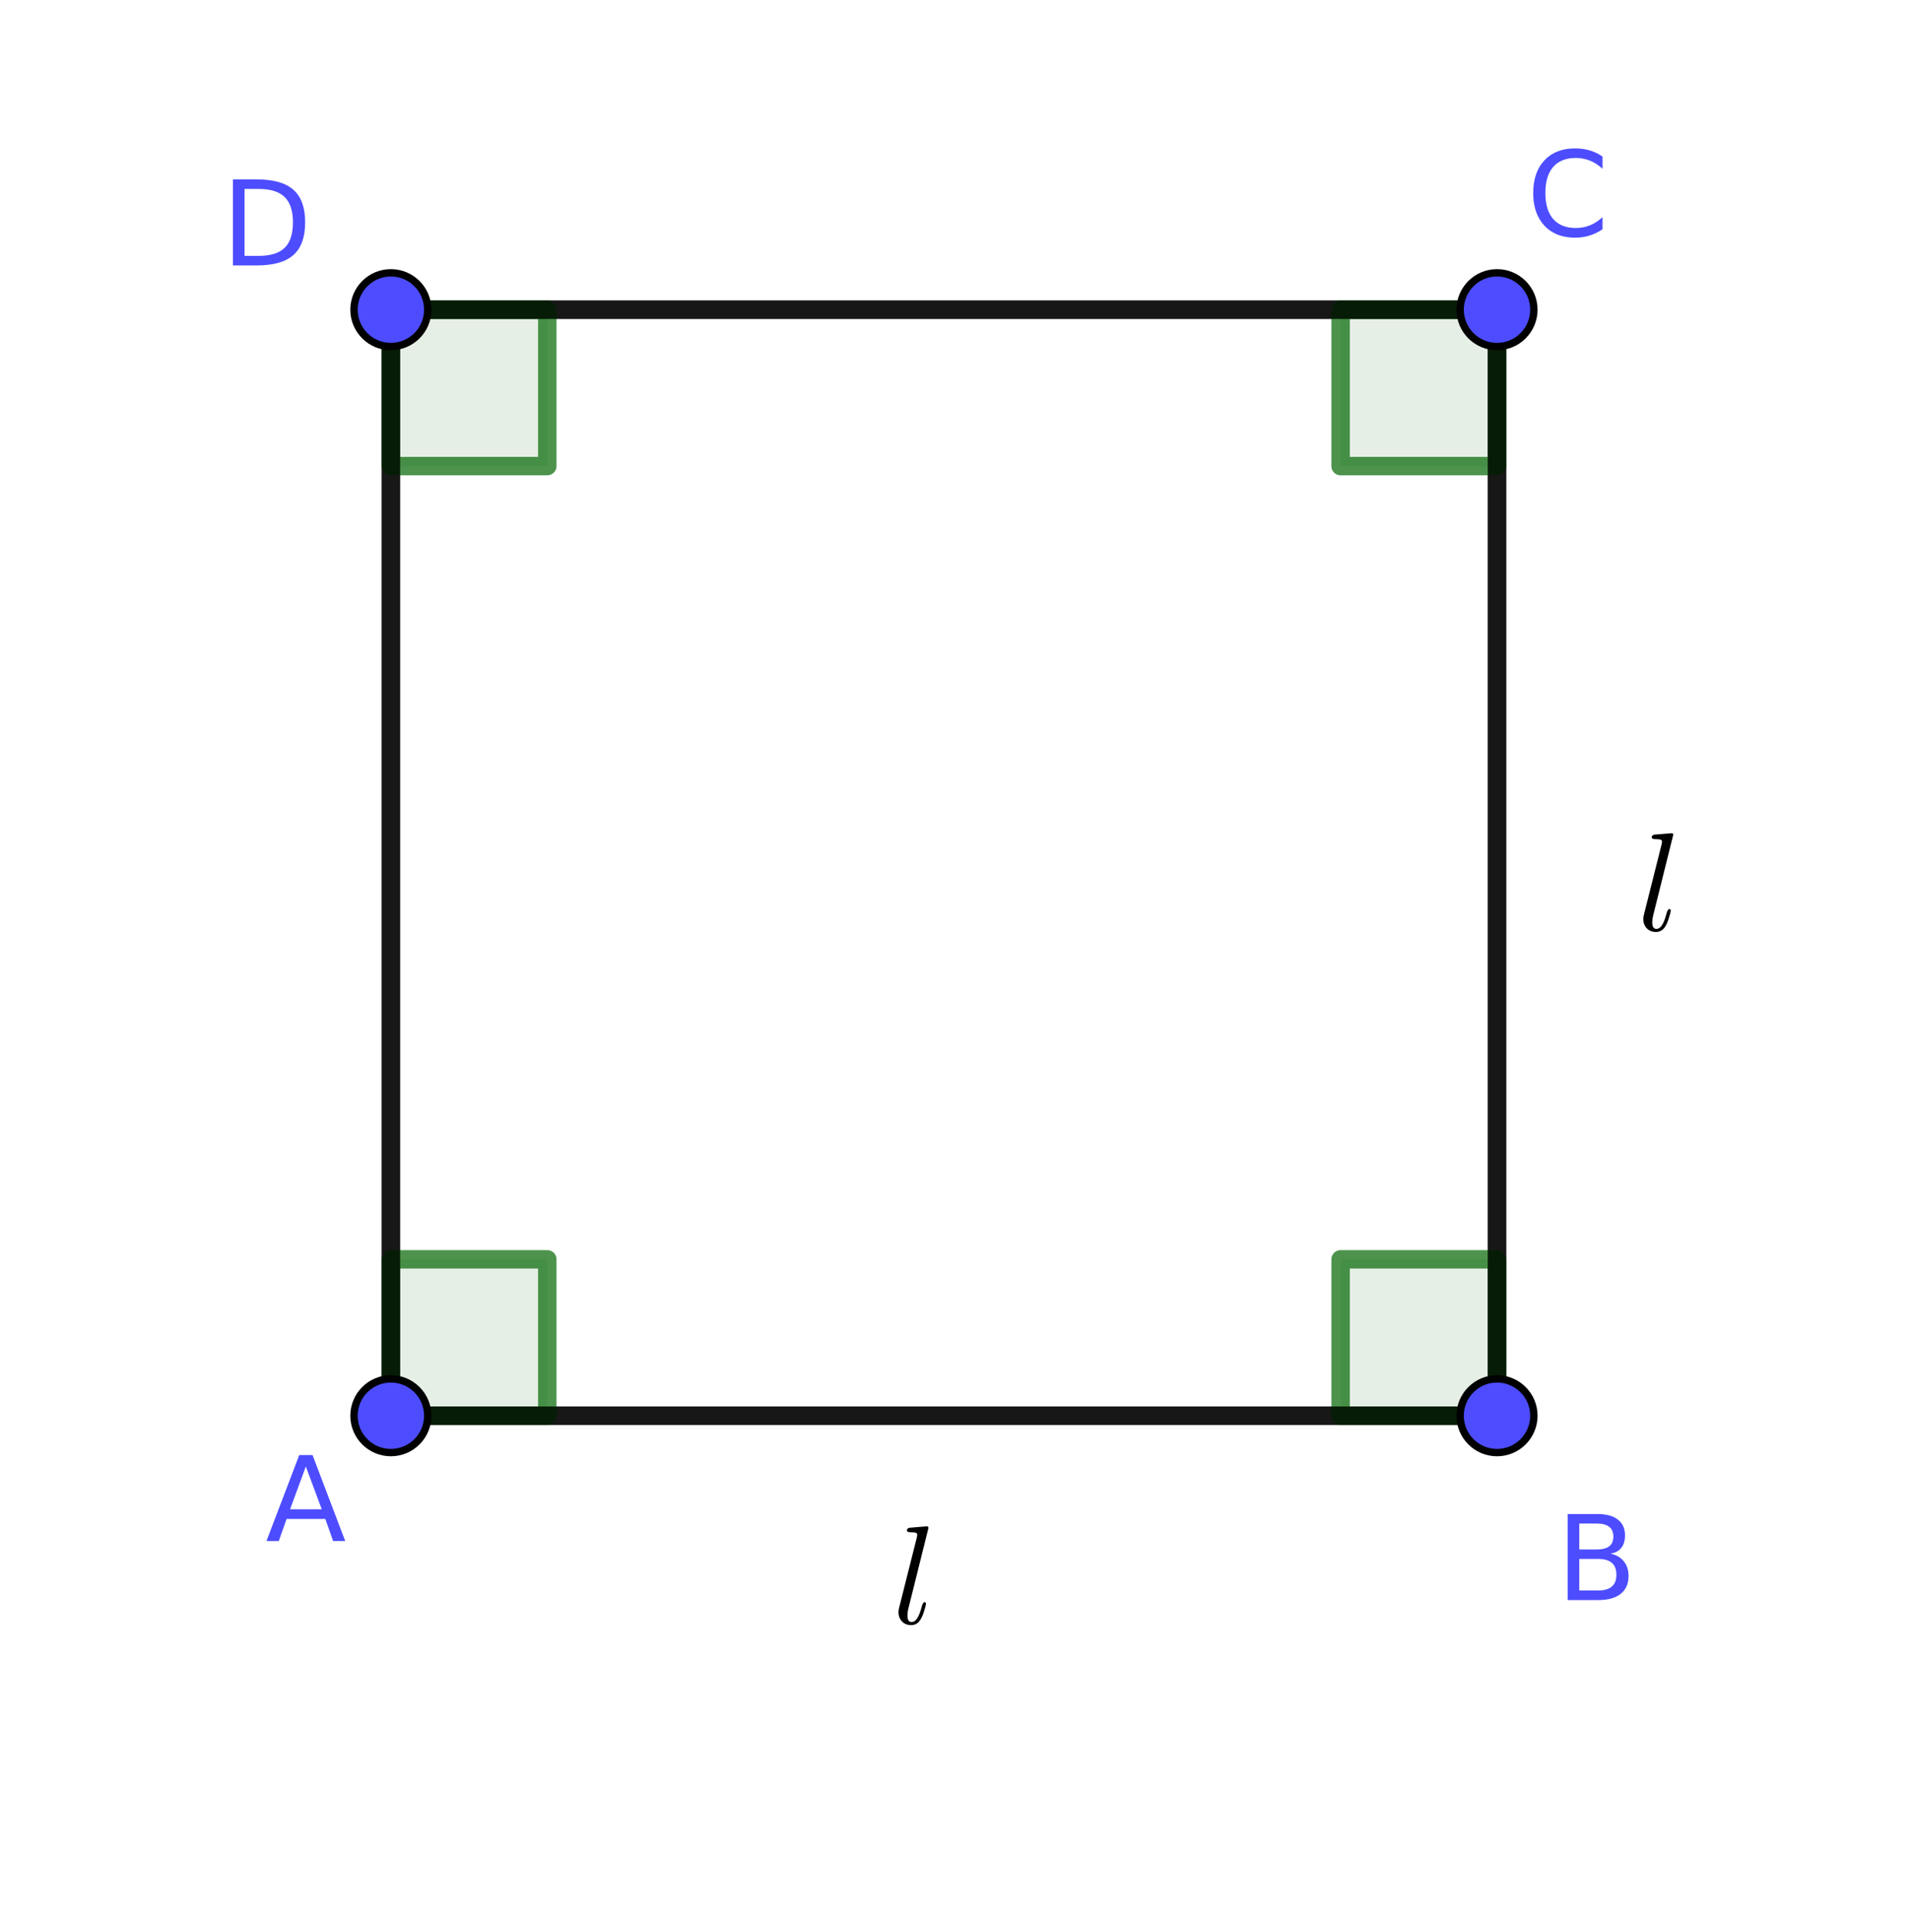 <?xml version="1.0" encoding="ISO-8859-1" standalone="no"?>

<svg 
     version="1.1"
     baseProfile="full"
     xmlns="http://www.w3.org/2000/svg"
     xmlns:xlink="http://www.w3.org/1999/xlink"
     xmlns:ev="http://www.w3.org/2001/xml-events"
     width="5.2cm"
     height="5.26cm"
     viewBox="0 0 259 262"
     >
<title>

</title>
<g stroke-linejoin="miter" stroke-dashoffset="0" stroke-dasharray="none" stroke-width="1" stroke-miterlimit="10.000" stroke-linecap="square">
<g id="misc">
</g><!-- misc -->
<g id="layer0">
<clipPath id="clip352bcfda-5fb3-44e4-b647-8396da95779c">
  <path d="M 0 0 L 0 263.00 L 260.00 263.00 L 260.00 0 z"/>
</clipPath>
<g clip-path="url(#clip1)">
<g stroke-linejoin="round" stroke-width="2.5" stroke-linecap="round" fill="none" stroke-opacity=".698" stroke="#000000">
  <path d="M 53.000 192.00 L 203.00 192.00 L 203.00 42.000 L 53.000 42.000 z"/>
<title>Polígono pol1</title>
<desc>Polígono pol1: Polígono(A, B, 4)</desc>

</g> <!-- drawing style -->
</g> <!-- clip1 -->
<clipPath id="clipef1378a7-cc5c-4f64-ab1e-27c4db0c6b55">
  <path d="M 0 0 L 0 263.00 L 260.00 263.00 L 260.00 0 z"/>
</clipPath>
<g clip-path="url(#clip2)">
<g fill-opacity=".098" fill-rule="evenodd" stroke="none" fill="#006400">
  <path d="M 53.000 192.00 L 74.213 192.00 L 74.213 170.79 L 53.000 170.79 L 53.000 192.00"/>
<title>Ângulo α</title>
<desc>Ângulo α: Ângulo entre B, A, D</desc>

</g> <!-- drawing style -->
</g> <!-- clip2 -->
<clipPath id="clip52d0b15a-f258-4bb9-b21f-afa0b4c8011c">
  <path d="M 0 0 L 0 263.00 L 260.00 263.00 L 260.00 0 z"/>
</clipPath>
<g clip-path="url(#clip3)">
<g stroke-linejoin="round" stroke-width="2.5" stroke-linecap="round" fill="none" stroke-opacity=".698" stroke="#006400">
  <path d="M 53.000 192.00 L 74.213 192.00 L 74.213 170.79 L 53.000 170.79 L 53.000 192.00"/>
<title>Ângulo α</title>
<desc>Ângulo α: Ângulo entre B, A, D</desc>

</g> <!-- drawing style -->
</g> <!-- clip3 -->
<clipPath id="clipe1512cf4-19a6-4c63-b251-c4dc7f4c5ce5">
  <path d="M 0 0 L 0 263.00 L 260.00 263.00 L 260.00 0 z"/>
</clipPath>
<g clip-path="url(#clip4)">
<g fill-opacity=".098" fill-rule="evenodd" stroke="none" fill="#006400">
  <path d="M 53.000 42.000 L 53.000 63.213 L 74.213 63.213 L 74.213 42.000 L 53.000 42.000"/>
<title>Ângulo β</title>
<desc>Ângulo β: Ângulo entre A, D, C</desc>

</g> <!-- drawing style -->
</g> <!-- clip4 -->
<clipPath id="clip64f0e24c-7647-481d-9e99-944f6569ca98">
  <path d="M 0 0 L 0 263.00 L 260.00 263.00 L 260.00 0 z"/>
</clipPath>
<g clip-path="url(#clip5)">
<g stroke-linejoin="round" stroke-width="2.5" stroke-linecap="round" fill="none" stroke-opacity=".698" stroke="#006400">
  <path d="M 53.000 42.000 L 53.000 63.213 L 74.213 63.213 L 74.213 42.000 L 53.000 42.000"/>
<title>Ângulo β</title>
<desc>Ângulo β: Ângulo entre A, D, C</desc>

</g> <!-- drawing style -->
</g> <!-- clip5 -->
<clipPath id="clip7c73a4b3-233c-4b1b-843c-d89d0357676c">
  <path d="M 0 0 L 0 263.00 L 260.00 263.00 L 260.00 0 z"/>
</clipPath>
<g clip-path="url(#clip6)">
<g fill-opacity=".098" fill-rule="evenodd" stroke="none" fill="#006400">
  <path d="M 203.00 42.000 L 181.79 42.000 L 181.79 63.213 L 203.00 63.213 L 203.00 42.000"/>
<title>Ângulo γ</title>
<desc>Ângulo γ: Ângulo entre D, C, B</desc>

</g> <!-- drawing style -->
</g> <!-- clip6 -->
<clipPath id="clip7499f0d7-b744-42a2-a9de-1ad5212bae26">
  <path d="M 0 0 L 0 263.00 L 260.00 263.00 L 260.00 0 z"/>
</clipPath>
<g clip-path="url(#clip7)">
<g stroke-linejoin="round" stroke-width="2.5" stroke-linecap="round" fill="none" stroke-opacity=".698" stroke="#006400">
  <path d="M 203.00 42.000 L 181.79 42.000 L 181.79 63.213 L 203.00 63.213 L 203.00 42.000"/>
<title>Ângulo γ</title>
<desc>Ângulo γ: Ângulo entre D, C, B</desc>

</g> <!-- drawing style -->
</g> <!-- clip7 -->
<clipPath id="clipfd7262df-9c38-49b5-9a62-0a4bd81dc228">
  <path d="M 0 0 L 0 263.00 L 260.00 263.00 L 260.00 0 z"/>
</clipPath>
<g clip-path="url(#clip8)">
<g fill-opacity=".098" fill-rule="evenodd" stroke="none" fill="#006400">
  <path d="M 203.00 192.00 L 203.00 170.79 L 181.79 170.79 L 181.79 192.00 L 203.00 192.00"/>
<title>Ângulo δ</title>
<desc>Ângulo δ: Ângulo entre C, B, A</desc>

</g> <!-- drawing style -->
</g> <!-- clip8 -->
<clipPath id="clipb16a96ba-8c50-43d5-ab3c-a123ad75898f">
  <path d="M 0 0 L 0 263.00 L 260.00 263.00 L 260.00 0 z"/>
</clipPath>
<g clip-path="url(#clip9)">
<g stroke-linejoin="round" stroke-width="2.5" stroke-linecap="round" fill="none" stroke-opacity=".698" stroke="#006400">
  <path d="M 203.00 192.00 L 203.00 170.79 L 181.79 170.79 L 181.79 192.00 L 203.00 192.00"/>
<title>Ângulo δ</title>
<desc>Ângulo δ: Ângulo entre C, B, A</desc>

</g> <!-- drawing style -->
</g> <!-- clip9 -->
<clipPath id="clip8ee5b54b-973d-4c77-916b-86e0cc821fb8">
  <path d="M 0 0 L 0 263.00 L 260.00 263.00 L 260.00 0 z"/>
</clipPath>
<g clip-path="url(#clip10)">
<g stroke-linejoin="round" stroke-width="2.5" stroke-linecap="round" fill="none" stroke-opacity=".698" stroke="#000000">
  <path d="M 53.000 192.00 L 203.00 192.00"/>
<title>Segmento f</title>
<desc>Segmento f: Segmento A, B</desc>

</g> <!-- drawing style -->
</g> <!-- clip10 -->
<clipPath id="clip7fbbd354-bb76-4348-98a1-cf969a7c0697">
  <path d="M 0 0 L 0 263.00 L 260.00 263.00 L 260.00 0 z"/>
</clipPath>
<g clip-path="url(#clip11)">
<g stroke-linejoin="round" stroke-width="2.5" stroke-linecap="round" fill="none" stroke-opacity=".698" stroke="#000000">
  <path d="M 203.00 192.00 L 203.00 42.000"/>
<title>Segmento g</title>
<desc>Segmento g: Segmento B, C</desc>

</g> <!-- drawing style -->
</g> <!-- clip11 -->
<clipPath id="clipb01246ad-fd6e-47f5-9f90-a6faef7c8d1d">
  <path d="M 0 0 L 0 263.00 L 260.00 263.00 L 260.00 0 z"/>
</clipPath>
<g clip-path="url(#clip12)">
<g stroke-linejoin="round" stroke-width="2.5" stroke-linecap="round" fill="none" stroke-opacity=".698" stroke="#000000">
  <path d="M 203.00 42.000 L 53.000 42.000"/>
<title>Segmento h</title>
<desc>Segmento h: Segmento C, D</desc>

</g> <!-- drawing style -->
</g> <!-- clip12 -->
<clipPath id="clip910163eb-7d35-4114-a88b-ceb3a5f60cb8">
  <path d="M 0 0 L 0 263.00 L 260.00 263.00 L 260.00 0 z"/>
</clipPath>
<g clip-path="url(#clip13)">
<g stroke-linejoin="round" stroke-width="2.5" stroke-linecap="round" fill="none" stroke-opacity=".698" stroke="#000000">
  <path d="M 53.000 42.000 L 53.000 192.00"/>
<title>Segmento i</title>
<desc>Segmento i: Segmento D, A</desc>

</g> <!-- drawing style -->
</g> <!-- clip13 -->
<clipPath id="clipb009c49b-cbe6-4491-a625-db9f52203bb3">
  <path d="M 0 0 L 0 263.00 L 260.00 263.00 L 260.00 0 z"/>
</clipPath>
<g clip-path="url(#clip14)">
<g fill-opacity="1" fill-rule="nonzero" stroke="none" fill="#4d4dff">
  <path d="M 58.000 192.00 C 58.000 194.76 55.761 197.00 53.000 197.00 C 50.239 197.00 48.000 194.76 48.000 192.00 C 48.000 189.24 50.239 187.00 53.000 187.00 C 55.761 187.00 58.000 189.24 58.000 192.00 z"/>
<title>Ponto A</title>
<desc>A = (0, 0)</desc>

</g> <!-- drawing style -->
</g> <!-- clip14 -->
<clipPath id="clipd4a13d99-0432-47eb-90d7-afbd98dbb2fc">
  <path d="M 0 0 L 0 263.00 L 260.00 263.00 L 260.00 0 z"/>
</clipPath>
<g clip-path="url(#clip15)">
<g stroke-linejoin="round" stroke-linecap="round" fill="none" stroke-opacity="1" stroke="#000000">
  <path d="M 58.000 192.00 C 58.000 194.76 55.761 197.00 53.000 197.00 C 50.239 197.00 48.000 194.76 48.000 192.00 C 48.000 189.24 50.239 187.00 53.000 187.00 C 55.761 187.00 58.000 189.24 58.000 192.00 z"/>
<title>Ponto A</title>
<desc>A = (0, 0)</desc>

</g> <!-- drawing style -->
</g> <!-- clip15 -->
<clipPath id="clipeae5a182-1ddc-4467-8fb8-4590b6b1598c">
  <path d="M 0 0 L 0 263.00 L 260.00 263.00 L 260.00 0 z"/>
</clipPath>
<g clip-path="url(#clip16)">
<g fill-opacity="1" fill-rule="nonzero" stroke="none" fill="#4d4dff">
  <path d="M 41.469 198.89 L 39.328 204.69 L 43.625 204.69 L 41.469 198.89 z M 40.578 197.33 L 42.375 197.33 L 46.812 209.00 L 45.172 209.00 L 44.109 206.00 L 38.859 206.00 L 37.797 209.00 L 36.125 209.00 L 40.578 197.33 z"/>
<title>Ponto A</title>
<desc>A = (0, 0)</desc>

</g> <!-- drawing style -->
</g> <!-- clip16 -->
<clipPath id="clipfbda2889-f3b3-4826-a1e3-49e841ce0729">
  <path d="M 0 0 L 0 263.00 L 260.00 263.00 L 260.00 0 z"/>
</clipPath>
<g clip-path="url(#clip17)">
<g fill-opacity="1" fill-rule="nonzero" stroke="none" fill="#4d4dff">
  <path d="M 208.00 192.00 C 208.00 194.76 205.76 197.00 203.00 197.00 C 200.24 197.00 198.00 194.76 198.00 192.00 C 198.00 189.24 200.24 187.00 203.00 187.00 C 205.76 187.00 208.00 189.24 208.00 192.00 z"/>
<title>Ponto B</title>
<desc>B = (3, 0)</desc>

</g> <!-- drawing style -->
</g> <!-- clip17 -->
<clipPath id="clipa6d3a0b4-2a33-4c3b-8548-217f06bb04fc">
  <path d="M 0 0 L 0 263.00 L 260.00 263.00 L 260.00 0 z"/>
</clipPath>
<g clip-path="url(#clip18)">
<g stroke-linejoin="round" stroke-linecap="round" fill="none" stroke-opacity="1" stroke="#000000">
  <path d="M 208.00 192.00 C 208.00 194.76 205.76 197.00 203.00 197.00 C 200.24 197.00 198.00 194.76 198.00 192.00 C 198.00 189.24 200.24 187.00 203.00 187.00 C 205.76 187.00 208.00 189.24 208.00 192.00 z"/>
<title>Ponto B</title>
<desc>B = (3, 0)</desc>

</g> <!-- drawing style -->
</g> <!-- clip18 -->
<clipPath id="clip25ed3196-5f86-4ea7-be16-8ce885b52b8b">
  <path d="M 0 0 L 0 263.00 L 260.00 263.00 L 260.00 0 z"/>
</clipPath>
<g clip-path="url(#clip19)">
<g fill-opacity="1" fill-rule="nonzero" stroke="none" fill="#4d4dff">
  <path d="M 214.16 211.42 L 214.16 215.70 L 216.69 215.70 Q 217.95 215.70 218.57 215.17 Q 219.19 214.64 219.19 213.56 Q 219.19 212.47 218.57 211.95 Q 217.95 211.42 216.69 211.42 L 214.16 211.42 z M 214.16 206.62 L 214.16 210.14 L 216.48 210.14 Q 217.64 210.14 218.21 209.71 Q 218.78 209.28 218.78 208.39 Q 218.78 207.50 218.21 207.06 Q 217.64 206.62 216.48 206.62 L 214.16 206.62 z M 212.58 205.33 L 216.61 205.33 Q 218.41 205.33 219.38 206.08 Q 220.36 206.83 220.36 208.22 Q 220.36 209.28 219.86 209.91 Q 219.36 210.55 218.39 210.70 Q 219.56 210.95 220.20 211.75 Q 220.84 212.55 220.84 213.73 Q 220.84 215.30 219.78 216.15 Q 218.72 217.00 216.77 217.00 L 212.58 217.00 L 212.58 205.33 z"/>
<title>Ponto B</title>
<desc>B = (3, 0)</desc>

</g> <!-- drawing style -->
</g> <!-- clip19 -->
<clipPath id="clip66e6132c-b3fa-4c8b-8e08-efd062f2c908">
  <path d="M 0 0 L 0 263.00 L 260.00 263.00 L 260.00 0 z"/>
</clipPath>
<g clip-path="url(#clip20)">
<g fill-opacity="1" fill-rule="nonzero" stroke="none" fill="#4d4dff">
  <path d="M 208.00 42.000 C 208.00 44.761 205.76 47.000 203.00 47.000 C 200.24 47.000 198.00 44.761 198.00 42.000 C 198.00 39.239 200.24 37.000 203.00 37.000 C 205.76 37.000 208.00 39.239 208.00 42.000 z"/>
<title>Ponto C</title>
<desc>Ponto C: Polígono(A, B, 4)</desc>

</g> <!-- drawing style -->
</g> <!-- clip20 -->
<clipPath id="clipac171c36-a5b8-46c2-9ef0-c93433b4911e">
  <path d="M 0 0 L 0 263.00 L 260.00 263.00 L 260.00 0 z"/>
</clipPath>
<g clip-path="url(#clip21)">
<g stroke-linejoin="round" stroke-linecap="round" fill="none" stroke-opacity="1" stroke="#000000">
  <path d="M 208.00 42.000 C 208.00 44.761 205.76 47.000 203.00 47.000 C 200.24 47.000 198.00 44.761 198.00 42.000 C 198.00 39.239 200.24 37.000 203.00 37.000 C 205.76 37.000 208.00 39.239 208.00 42.000 z"/>
<title>Ponto C</title>
<desc>Ponto C: Polígono(A, B, 4)</desc>

</g> <!-- drawing style -->
</g> <!-- clip21 -->
<clipPath id="clip3ffc7e3b-19f5-4ca0-ae40-8a26fedb7d86">
  <path d="M 0 0 L 0 263.00 L 260.00 263.00 L 260.00 0 z"/>
</clipPath>
<g clip-path="url(#clip22)">
<g fill-opacity="1" fill-rule="nonzero" stroke="none" fill="#4d4dff">
  <path d="M 217.31 21.234 L 217.31 22.891 Q 216.52 22.156 215.61 21.789 Q 214.70 21.422 213.69 21.422 Q 211.69 21.422 210.62 22.641 Q 209.56 23.859 209.56 26.172 Q 209.56 28.484 210.62 29.703 Q 211.69 30.922 213.69 30.922 Q 214.70 30.922 215.61 30.555 Q 216.52 30.188 217.31 29.453 L 217.31 31.094 Q 216.48 31.656 215.55 31.945 Q 214.62 32.234 213.59 32.234 Q 210.95 32.234 209.43 30.609 Q 207.91 28.984 207.91 26.172 Q 207.91 23.359 209.43 21.742 Q 210.95 20.125 213.59 20.125 Q 214.64 20.125 215.57 20.398 Q 216.50 20.672 217.31 21.234 z"/>
<title>Ponto C</title>
<desc>Ponto C: Polígono(A, B, 4)</desc>

</g> <!-- drawing style -->
</g> <!-- clip22 -->
<clipPath id="clipd0b5fd0d-5e4d-4620-b50a-881c6b585513">
  <path d="M 0 0 L 0 263.00 L 260.00 263.00 L 260.00 0 z"/>
</clipPath>
<g clip-path="url(#clip23)">
<g fill-opacity="1" fill-rule="nonzero" stroke="none" fill="#4d4dff">
  <path d="M 58.000 42.000 C 58.000 44.761 55.761 47.000 53.000 47.000 C 50.239 47.000 48.000 44.761 48.000 42.000 C 48.000 39.239 50.239 37.000 53.000 37.000 C 55.761 37.000 58.000 39.239 58.000 42.000 z"/>
<title>Ponto D</title>
<desc>Ponto D: Polígono(A, B, 4)</desc>

</g> <!-- drawing style -->
</g> <!-- clip23 -->
<clipPath id="clip2c43091b-24ea-4673-8d8f-3e1d58c1d8a6">
  <path d="M 0 0 L 0 263.00 L 260.00 263.00 L 260.00 0 z"/>
</clipPath>
<g clip-path="url(#clip24)">
<g stroke-linejoin="round" stroke-linecap="round" fill="none" stroke-opacity="1" stroke="#000000">
  <path d="M 58.000 42.000 C 58.000 44.761 55.761 47.000 53.000 47.000 C 50.239 47.000 48.000 44.761 48.000 42.000 C 48.000 39.239 50.239 37.000 53.000 37.000 C 55.761 37.000 58.000 39.239 58.000 42.000 z"/>
<title>Ponto D</title>
<desc>Ponto D: Polígono(A, B, 4)</desc>

</g> <!-- drawing style -->
</g> <!-- clip24 -->
<clipPath id="clip3cb8dc1c-7411-4280-9333-0ae43d758faa">
  <path d="M 0 0 L 0 263.00 L 260.00 263.00 L 260.00 0 z"/>
</clipPath>
<g clip-path="url(#clip25)">
<g fill-opacity="1" fill-rule="nonzero" stroke="none" fill="#4d4dff">
  <path d="M 33.156 25.625 L 33.156 34.703 L 35.062 34.703 Q 37.469 34.703 38.594 33.609 Q 39.719 32.516 39.719 30.156 Q 39.719 27.812 38.594 26.719 Q 37.469 25.625 35.062 25.625 L 33.156 25.625 z M 31.578 24.328 L 34.812 24.328 Q 38.203 24.328 39.789 25.742 Q 41.375 27.156 41.375 30.156 Q 41.375 33.172 39.781 34.586 Q 38.188 36.000 34.812 36.000 L 31.578 36.000 L 31.578 24.328 z"/>
<title>Ponto D</title>
<desc>Ponto D: Polígono(A, B, 4)</desc>

</g> <!-- drawing style -->
</g> <!-- clip25 -->
<g transform="matrix(.19, 0, 0, .19, 121.00, 220.19)">
<clipPath id="clipa0ef841a-1bee-4e1b-8270-a46e51e9c478">
  <path d="M -636.84 -1158.9 L -636.84 225.29 L 731.58 225.29 L 731.58 -1158.9 z"/>
</clipPath>
<g clip-path="url(#clip26)">
<g fill-opacity="1" fill-rule="nonzero" stroke="none" fill="#000000">
  <path d="M 25.797 -68.297 L 11.406 -10.500 Q 10.797 -8.203 10.797 -5.703 Q 10.797 -1.094 13.797 -1.094 Q 17.703 -1.094 20.297 -9.703 Q 20.797 -11.203 21.406 -13.500 Q 22.203 -15.203 22.797 -15.297 Q 24.000 -15.297 24.000 -14.297 Q 24.000 -12.797 22.203 -7.406 Q 21.594 -5.703 21.000 -4.5 Q 18.406 1.094 13.500 1.094 Q 8.297 1.094 5.703 -3.094 Q 4.406 -5.297 4.406 -8.094 Q 4.406 -9.703 4.906 -11.500 L 17.500 -61.500 L 17.797 -63.500 Q 17.797 -64.594 16.406 -64.906 Q 15.203 -65.203 12.906 -65.203 Q 10.594 -65.203 10.406 -66.297 Q 10.406 -68.094 12.297 -68.406 L 24.500 -69.406 Q 25.797 -69.406 25.797 -68.297 z"/>
<title>l</title>
<desc>texto1 = “l”</desc>

</g> <!-- drawing style -->
</g> <!-- clip26 -->
</g> <!-- transform -->
<g transform="matrix(.19, 0, 0, .19, 222.00, 126.19)">
<clipPath id="clipb69b0e53-ec1b-47a9-8c64-701b9ca4858f">
  <path d="M -1168.4 -664.18 L -1168.4 720.03 L 200.00 720.03 L 200.00 -664.18 z"/>
</clipPath>
<g clip-path="url(#clip27)">
<g fill-opacity="1" fill-rule="nonzero" stroke="none" fill="#000000">
  <path d="M 25.797 -68.297 L 11.406 -10.500 Q 10.797 -8.203 10.797 -5.703 Q 10.797 -1.094 13.797 -1.094 Q 17.703 -1.094 20.297 -9.703 Q 20.797 -11.203 21.406 -13.500 Q 22.203 -15.203 22.797 -15.297 Q 24.000 -15.297 24.000 -14.297 Q 24.000 -12.797 22.203 -7.406 Q 21.594 -5.703 21.000 -4.5 Q 18.406 1.094 13.500 1.094 Q 8.297 1.094 5.703 -3.094 Q 4.406 -5.297 4.406 -8.094 Q 4.406 -9.703 4.906 -11.500 L 17.500 -61.500 L 17.797 -63.500 Q 17.797 -64.594 16.406 -64.906 Q 15.203 -65.203 12.906 -65.203 Q 10.594 -65.203 10.406 -66.297 Q 10.406 -68.094 12.297 -68.406 L 24.500 -69.406 Q 25.797 -69.406 25.797 -68.297 z"/>
<title>l</title>
<desc>texto2 = “l”</desc>

</g> <!-- drawing style -->
</g> <!-- clip27 -->
</g> <!-- transform -->
</g><!-- layer0 -->
</g> <!-- default stroke -->
</svg> <!-- bounding box -->
